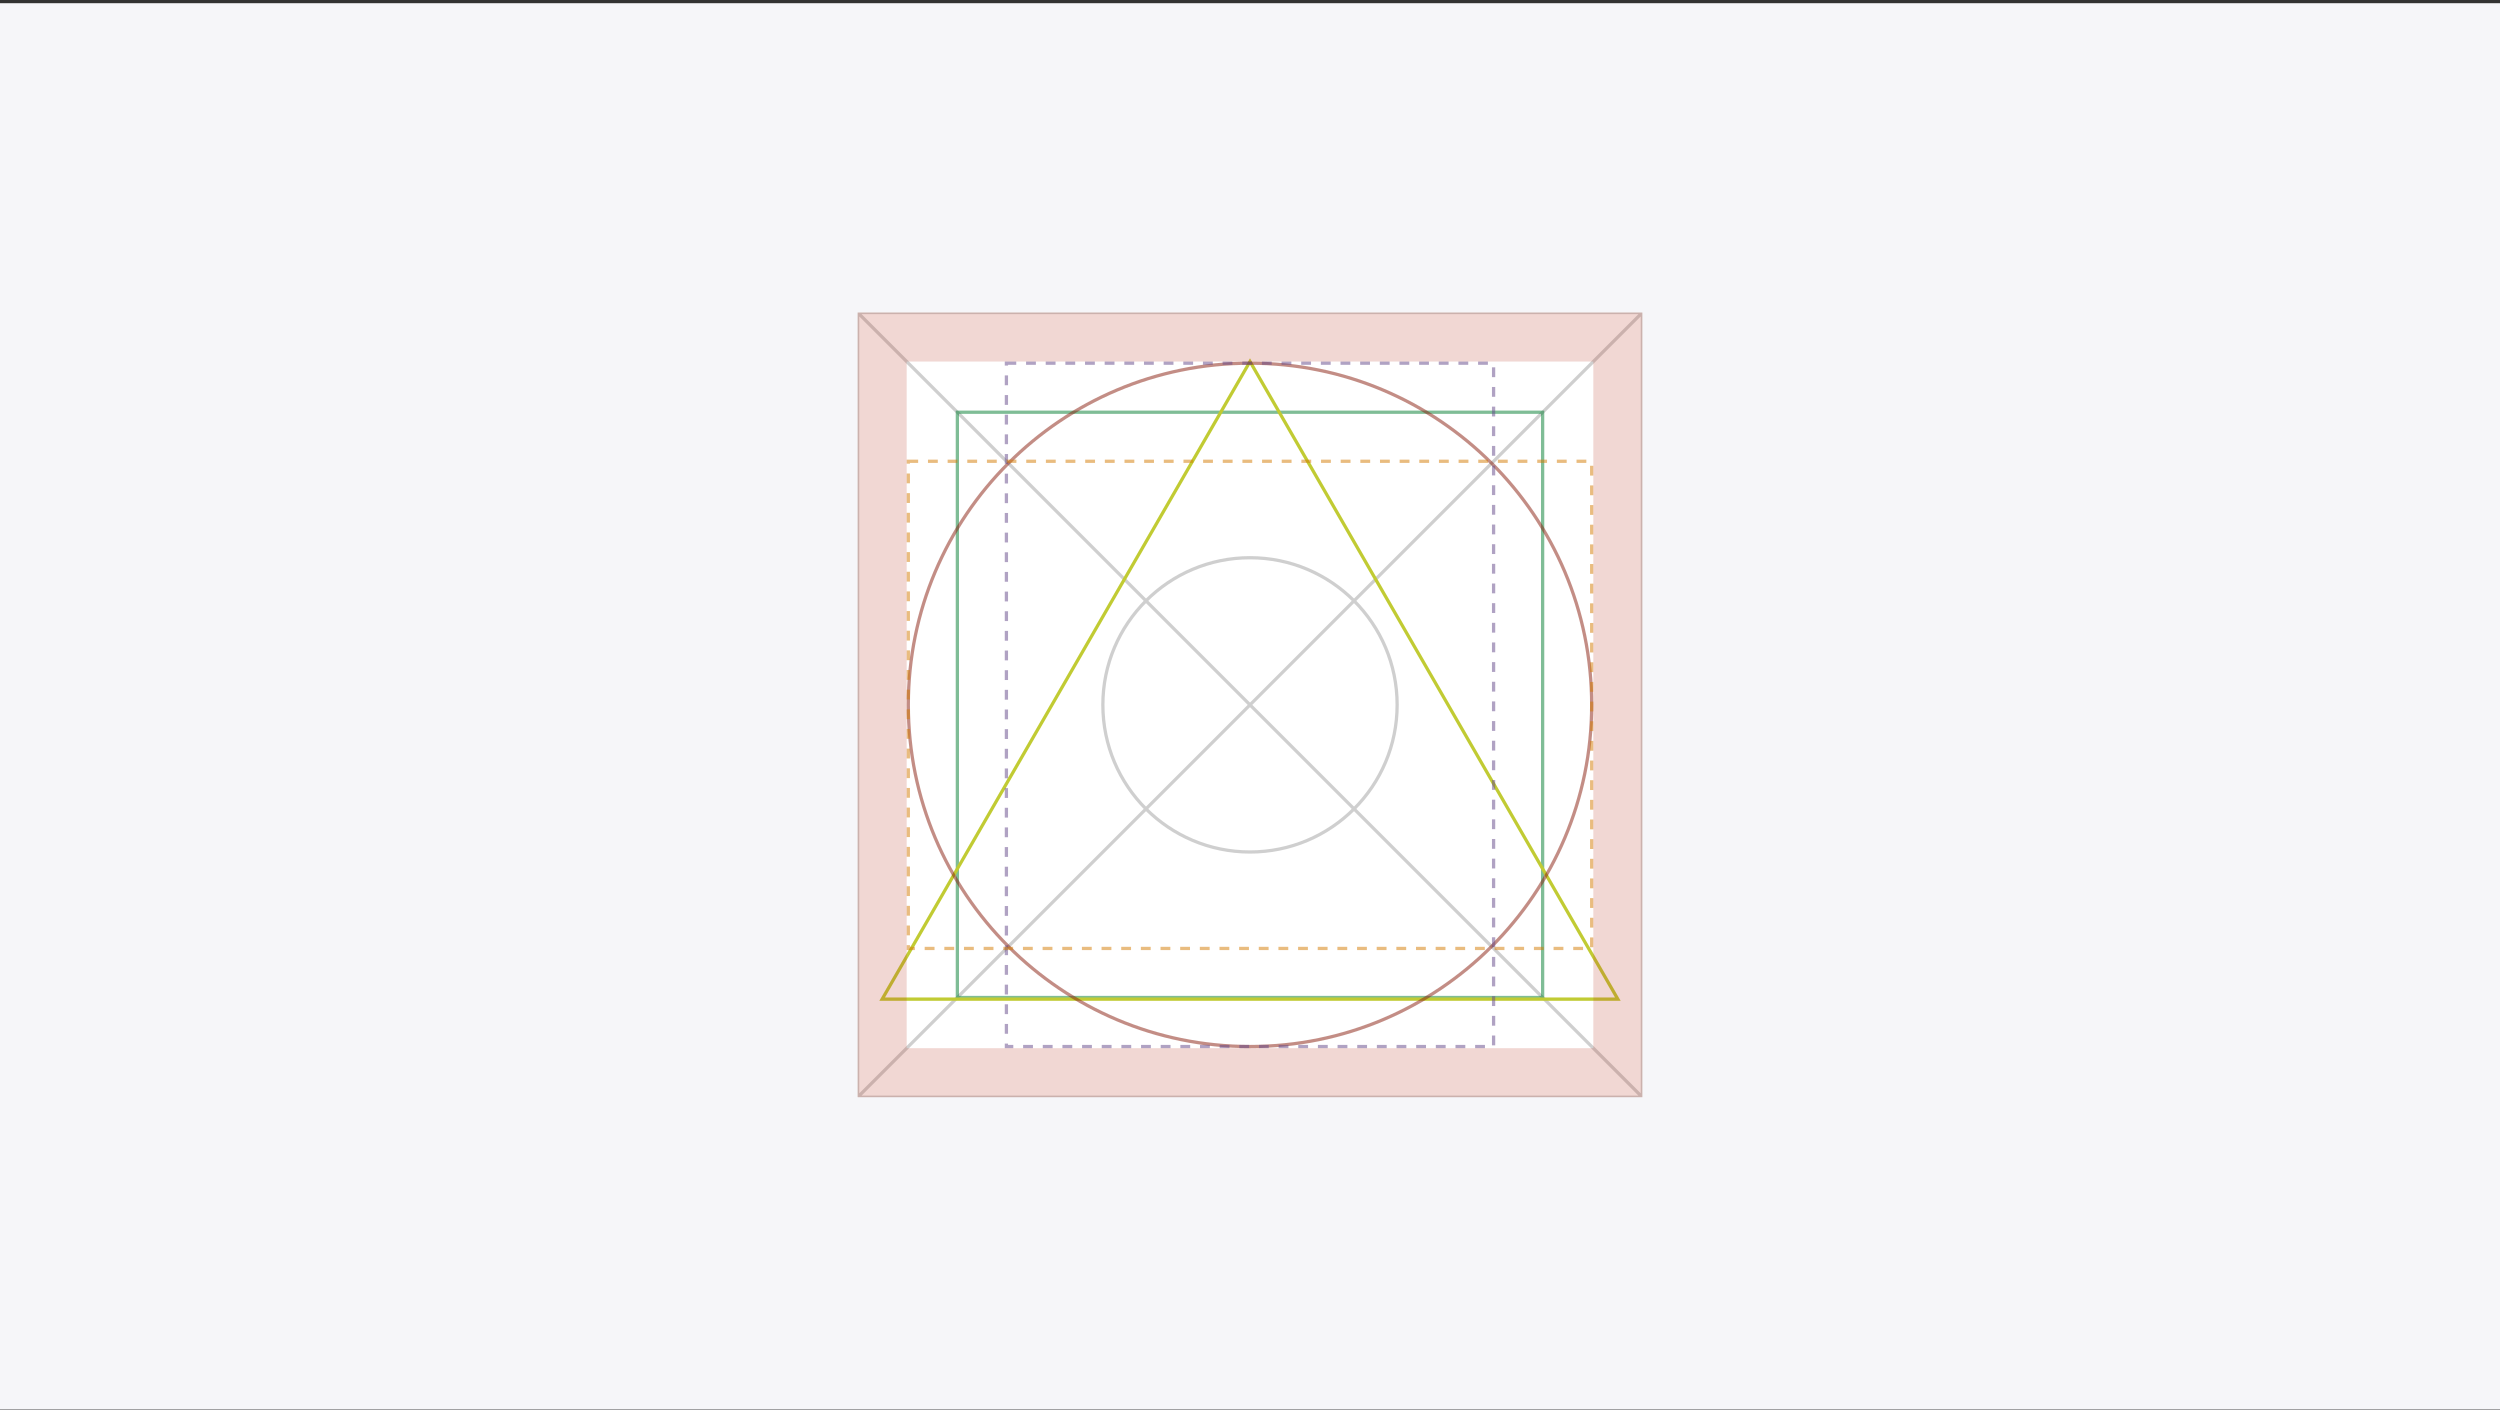 <svg width="720" height="406" viewBox="0 0 720 406" fill="none" xmlns="http://www.w3.org/2000/svg">
<rect x="0" y="0" width="720" height="406" fill="#333333" stroke="none"/>
<rect width="720" height="405" transform="translate(0 0.914)" fill="#F6F6F9"/>
<g clip-path="url(#clip0_4863_37188)">
<rect x="247" y="90" width="226" height="226" fill="white"/>
<circle cx="360" cy="203" r="42.375" stroke="#CFCFCF" stroke-width="0.942"/>
<path d="M247 90H473M247 90V316M247 90L473 316M473 90V316M473 90L247 316M473 316H247" stroke="#CFCFCF" stroke-width="0.942"/>
<rect opacity="0.5" x="275.721" y="118.721" width="168.558" height="168.558" stroke="#007C2E" stroke-width="0.942"/>
<path d="M254.062 287.75L360 104.125L465.938 287.75H254.062Z" stroke="#C1CB33" stroke-width="0.942"/>
<circle opacity="0.5" cx="360" cy="203" r="98.404" stroke="#881D0C" stroke-width="0.942"/>
<rect opacity="0.5" x="289.846" y="104.596" width="140.308" height="196.808" stroke="#634689" stroke-width="0.942" stroke-dasharray="2.83 2.83"/>
<rect opacity="0.5" x="261.596" y="132.846" width="196.808" height="140.308" stroke="#D47B00" stroke-width="0.942" stroke-dasharray="2.83 2.83"/>
</g>
<rect x="254.062" y="97.062" width="211.875" height="211.875" stroke="#BA3A26" stroke-opacity="0.2" stroke-width="14.125"/>
<defs>
<clipPath id="clip0_4863_37188">
<rect x="247" y="90" width="226" height="226" fill="white"/>
</clipPath>
</defs>
</svg>

